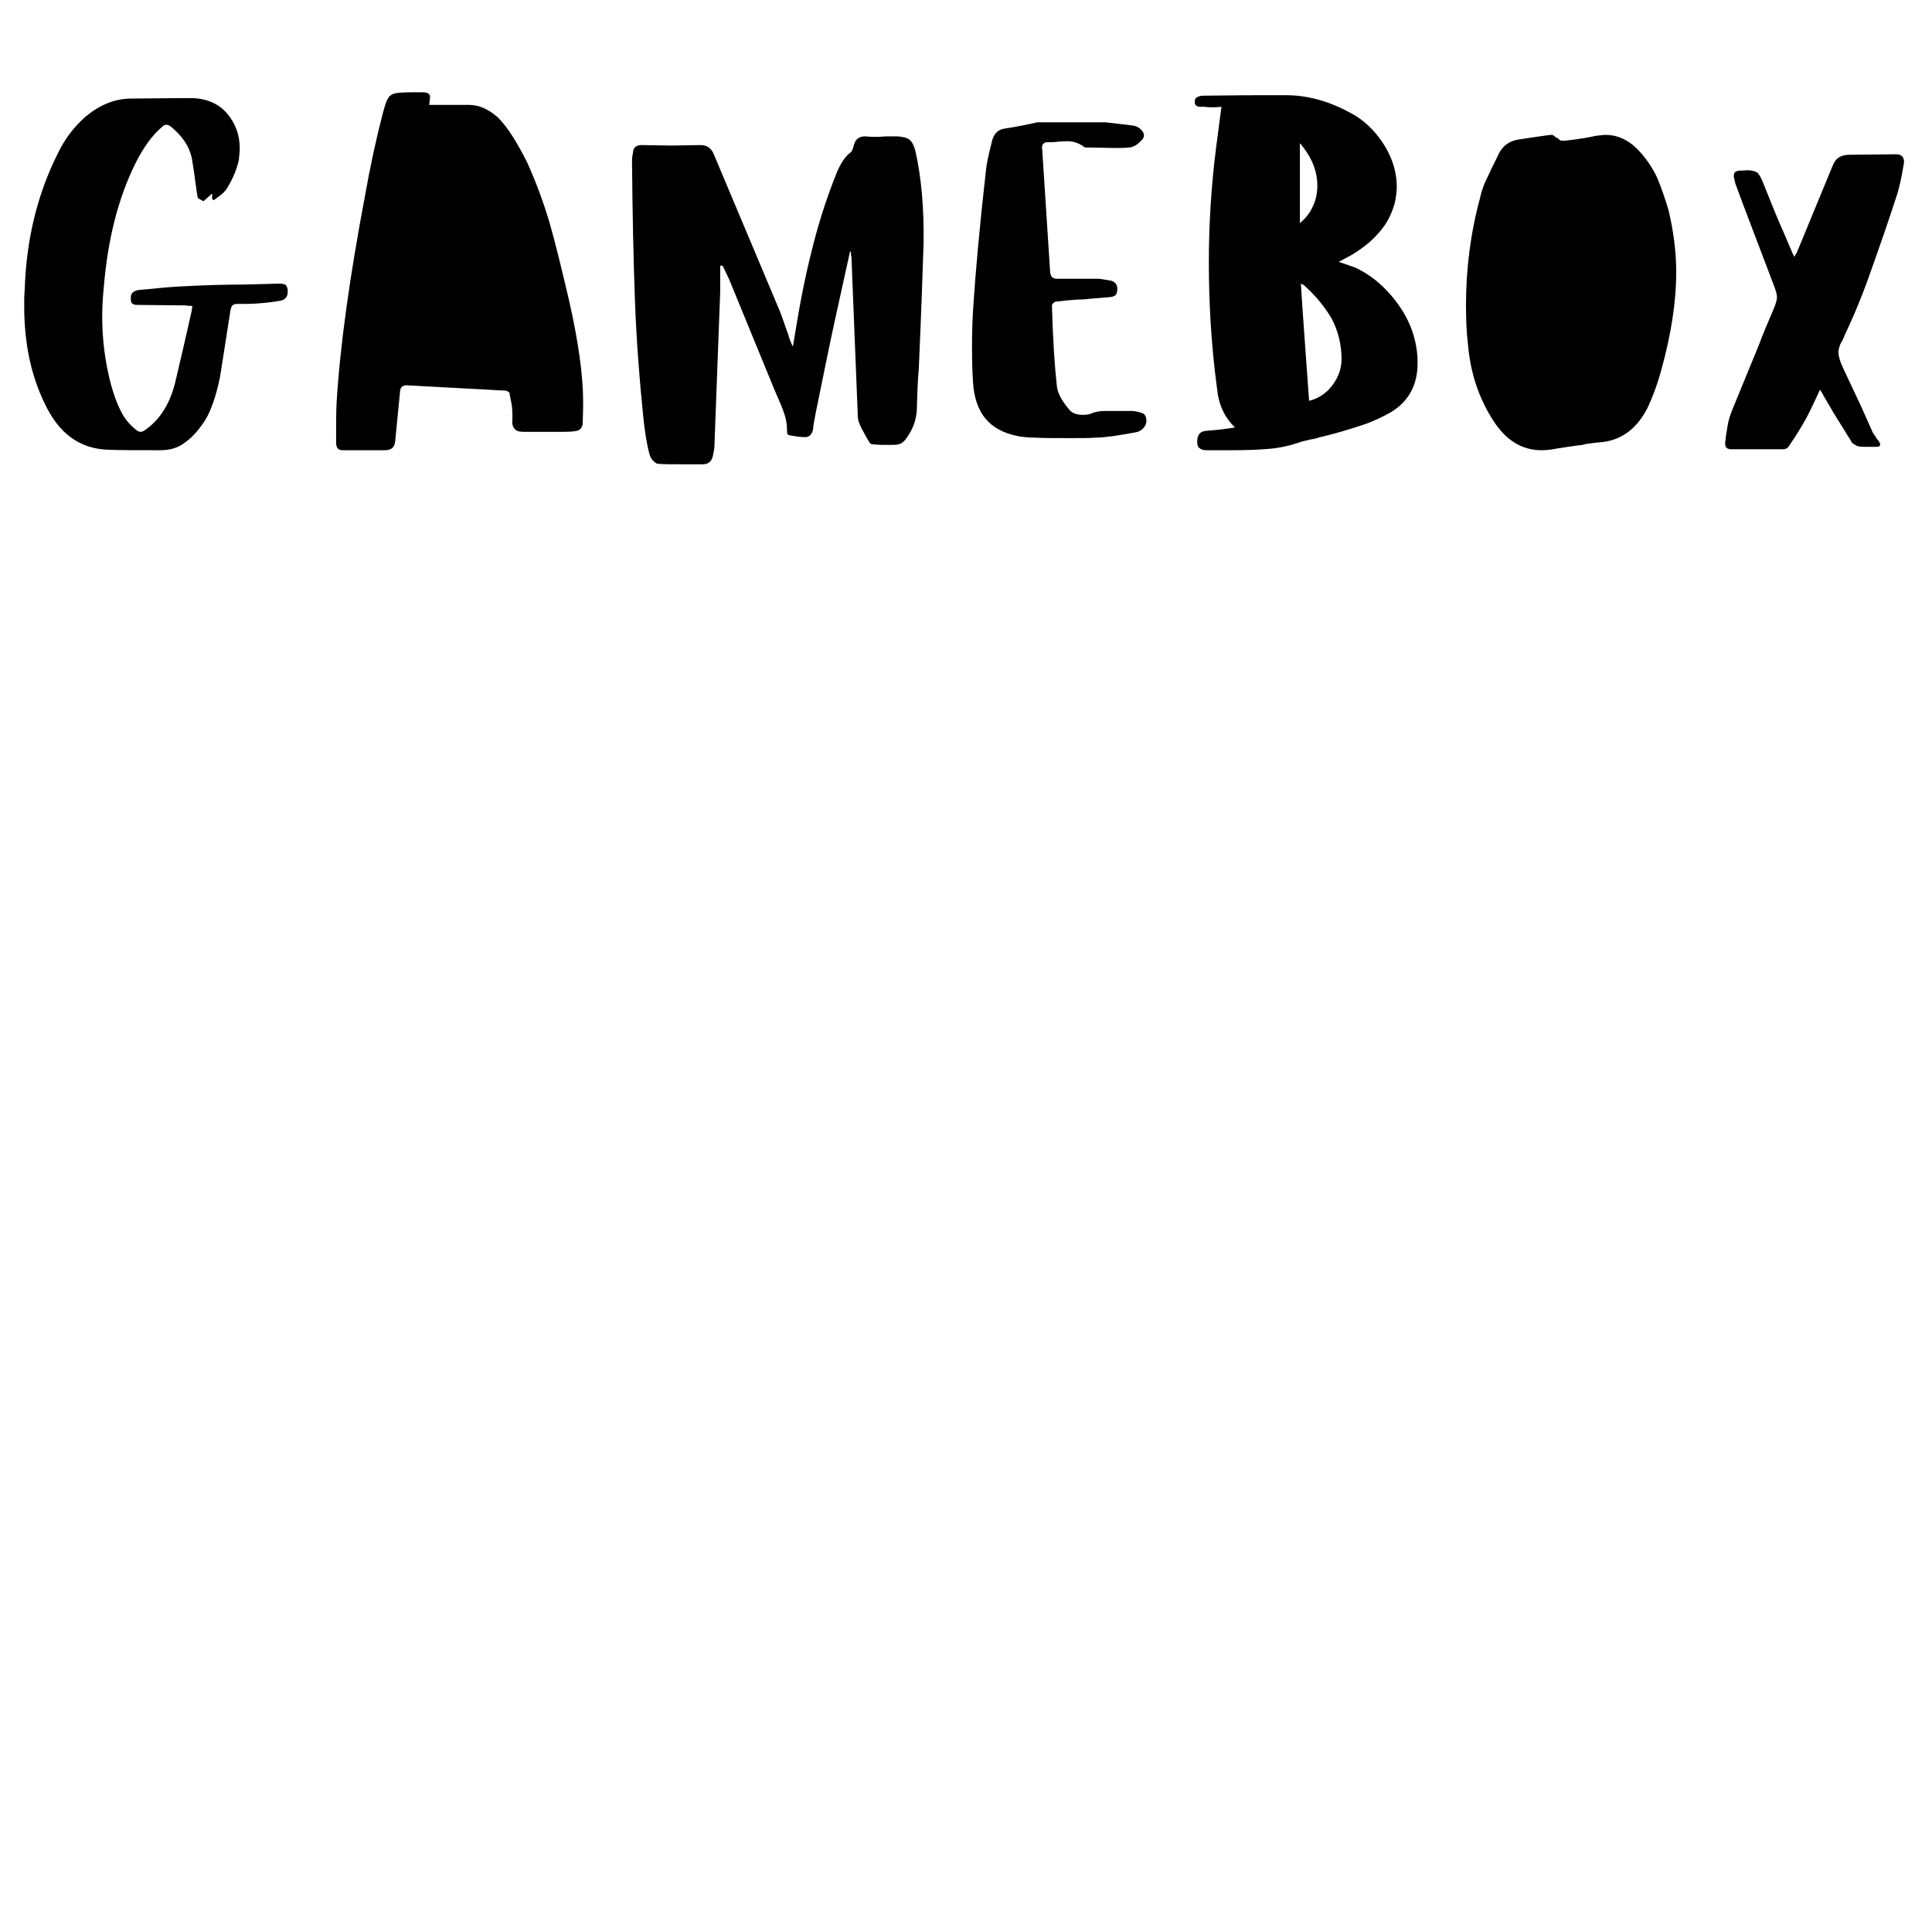 <svg xmlns="http://www.w3.org/2000/svg" xmlns:xlink="http://www.w3.org/1999/xlink" width="350" zoomAndPan="magnify" viewBox="0 0 262.5 262.5" height="350" preserveAspectRatio="xMidYMid meet" version="1.0"><defs><g/></defs><g fill="#000000" fill-opacity="1"><g transform="translate(0, 61.172)"><g><path d="M 28.824 -34.156 L 29.023 -33.957 C 29.219 -34.09 29.547 -34.352 30.008 -34.684 C 30.402 -35.012 30.734 -35.34 30.93 -35.734 C 31.719 -37.051 32.18 -38.234 32.445 -39.422 C 32.512 -40.078 32.574 -40.605 32.574 -41 C 32.574 -42.844 31.984 -44.422 30.863 -45.738 C 29.746 -47.055 28.168 -47.777 26.125 -47.844 C 22.309 -47.844 19.414 -47.777 17.57 -47.777 C 15.531 -47.711 13.559 -46.922 11.648 -45.344 C 10.07 -43.961 8.82 -42.316 7.898 -40.406 C 5.066 -34.812 3.555 -28.562 3.355 -21.719 C 3.289 -21.191 3.289 -20.469 3.289 -19.547 C 3.289 -14.543 4.211 -10.133 6.121 -6.25 C 8.027 -2.238 10.859 -0.199 14.676 -0.066 C 16.254 0 18.625 0 21.781 0 C 23.098 0 24.219 -0.328 25.141 -1.055 C 26.062 -1.711 26.98 -2.699 27.836 -4.016 C 28.691 -5.395 29.352 -7.371 29.879 -9.871 C 30.207 -11.848 30.668 -14.938 31.324 -19.086 C 31.391 -19.348 31.457 -19.547 31.59 -19.676 C 31.719 -19.809 31.918 -19.875 32.18 -19.875 C 33.367 -19.875 34.285 -19.875 34.945 -19.941 C 36.062 -20.008 37.117 -20.137 38.168 -20.336 C 38.762 -20.469 39.09 -20.863 39.09 -21.52 L 39.09 -21.848 C 39.023 -22.18 38.895 -22.375 38.762 -22.508 C 38.566 -22.574 38.301 -22.637 37.973 -22.637 L 33.035 -22.508 C 30.602 -22.508 28.168 -22.441 25.664 -22.309 C 23.953 -22.242 22.242 -22.113 20.469 -21.914 L 18.887 -21.781 C 18.098 -21.652 17.77 -21.324 17.77 -20.73 L 17.77 -20.598 C 17.77 -20.203 17.836 -20.008 18.031 -19.875 C 18.23 -19.742 18.559 -19.742 18.953 -19.742 L 25.27 -19.676 C 25.402 -19.613 25.73 -19.613 26.125 -19.613 C 26.125 -19.348 26.062 -19.152 26.062 -19.02 C 25.008 -14.281 24.219 -10.992 23.758 -9.016 C 23.035 -6.25 21.719 -4.145 19.742 -2.766 C 19.48 -2.566 19.281 -2.5 19.086 -2.5 C 18.953 -2.5 18.691 -2.566 18.426 -2.828 C 17.504 -3.555 16.848 -4.41 16.387 -5.395 C 15.859 -6.383 15.465 -7.566 15.07 -8.949 C 14.281 -11.977 13.887 -15.004 13.887 -18.164 C 13.887 -19.414 13.953 -20.664 14.082 -21.914 C 14.609 -28.562 16.059 -34.285 18.426 -39.023 C 19.48 -41.133 20.664 -42.777 22.047 -43.961 C 22.18 -44.094 22.375 -44.223 22.637 -44.223 C 22.836 -44.223 23.035 -44.094 23.23 -43.961 C 24.809 -42.645 25.73 -41.262 26.062 -39.684 C 26.191 -38.895 26.391 -37.711 26.586 -36.129 C 26.652 -35.734 26.719 -35.141 26.852 -34.352 C 26.918 -34.223 27.047 -34.156 27.18 -34.09 C 27.312 -34.023 27.441 -33.957 27.641 -33.828 L 28.824 -34.879 Z M 28.824 -34.156 "/></g></g></g><g fill="#000000" fill-opacity="1"><g transform="translate(42.377, 61.172)"><g><path d="M 15.926 -46.922 C 15.926 -46.988 15.992 -47.121 15.992 -47.383 C 15.992 -47.516 16.059 -47.777 16.059 -48.043 C 16.059 -48.238 15.926 -48.371 15.793 -48.5 C 15.664 -48.566 15.398 -48.633 15.004 -48.633 L 13.621 -48.633 C 12.504 -48.633 11.715 -48.566 11.32 -48.5 C 10.859 -48.371 10.531 -48.172 10.332 -47.777 C 10.07 -47.383 9.871 -46.66 9.609 -45.672 C 8.688 -42.117 7.898 -38.434 7.238 -34.684 C 5.133 -23.559 3.816 -14.148 3.355 -6.449 C 3.289 -5.266 3.289 -3.422 3.289 -1.055 C 3.289 -0.328 3.555 0 4.211 0 L 6.121 0 C 6.516 0 7.043 0 7.699 0 C 8.359 0 9.082 0 9.938 0 C 10.793 0 11.254 -0.395 11.32 -1.25 L 11.977 -7.965 C 11.977 -8.293 12.109 -8.488 12.242 -8.621 C 12.371 -8.754 12.57 -8.82 12.898 -8.82 L 26.324 -8.094 C 26.457 -8.094 26.52 -8.027 26.652 -7.965 C 26.719 -7.898 26.785 -7.832 26.852 -7.832 C 26.852 -7.566 26.98 -7.109 27.113 -6.383 C 27.246 -5.66 27.246 -5 27.246 -4.344 C 27.18 -3.684 27.246 -3.227 27.508 -2.961 C 27.707 -2.633 28.102 -2.5 28.758 -2.5 L 34.223 -2.5 C 35.207 -2.5 35.867 -2.566 36.195 -2.699 C 36.523 -2.828 36.723 -3.16 36.789 -3.555 C 36.789 -3.949 36.855 -4.938 36.855 -6.516 C 36.855 -10.199 36.195 -14.809 34.945 -20.336 C 33.891 -24.809 33.035 -28.363 32.246 -31.062 C 31.457 -33.695 30.469 -36.395 29.285 -39.023 C 28.562 -40.473 27.902 -41.656 27.312 -42.578 C 26.719 -43.5 26.062 -44.422 25.27 -45.211 C 24.02 -46.332 22.703 -46.922 21.324 -46.922 Z M 15.926 -46.922 "/></g></g></g><g fill="#000000" fill-opacity="1"><g transform="translate(82.583, 61.172)"><g><path d="M 32.906 -26.98 L 33.035 -26.98 C 33.035 -26.652 33.035 -26.391 33.102 -26.258 L 33.957 -4.871 C 33.957 -4.344 34.023 -3.949 34.223 -3.555 C 34.352 -3.16 34.617 -2.699 34.879 -2.238 C 35.141 -1.711 35.406 -1.316 35.602 -0.988 C 35.668 -0.855 35.867 -0.789 36.262 -0.789 C 36.723 -0.723 37.445 -0.723 38.367 -0.723 C 38.895 -0.723 39.355 -0.723 39.684 -0.855 C 40.012 -0.988 40.34 -1.25 40.672 -1.777 C 41.461 -2.895 41.922 -4.145 41.988 -5.527 C 42.051 -7.898 42.117 -9.676 42.25 -10.992 C 42.578 -18.426 42.777 -24.152 42.906 -28.168 C 42.973 -33.035 42.578 -37.184 41.789 -40.672 C 41.594 -41.395 41.328 -41.922 41 -42.184 C 40.672 -42.449 40.145 -42.578 39.355 -42.645 L 37.906 -42.645 C 37.512 -42.645 37.117 -42.578 36.656 -42.578 C 36.129 -42.578 35.602 -42.578 34.945 -42.645 C 34.156 -42.645 33.629 -42.25 33.43 -41.461 C 33.301 -40.934 33.168 -40.539 32.906 -40.406 C 32.246 -39.879 31.656 -39.023 31.129 -37.773 C 29.879 -34.684 28.824 -31.457 27.969 -28.168 C 27.113 -24.875 26.324 -21.191 25.664 -17.176 C 25.535 -16.52 25.402 -15.465 25.141 -14.082 C 24.875 -14.609 24.68 -15.137 24.547 -15.598 C 24.414 -15.992 24.285 -16.387 24.152 -16.715 C 24.02 -17.176 23.758 -17.836 23.43 -18.754 L 14.348 -40.34 C 14.016 -41.066 13.426 -41.461 12.637 -41.461 L 8.621 -41.395 L 4.605 -41.461 C 3.816 -41.461 3.422 -41.066 3.422 -40.406 C 3.289 -39.879 3.289 -39.484 3.289 -39.223 C 3.355 -31.984 3.488 -25.664 3.684 -20.402 C 3.883 -15.07 4.277 -9.805 4.805 -4.672 C 5 -2.699 5.266 -0.922 5.66 0.527 C 5.727 0.789 5.855 1.117 6.121 1.383 C 6.383 1.645 6.582 1.844 6.844 1.844 C 7.504 1.91 8.488 1.91 9.871 1.91 L 12.898 1.91 C 13.754 1.91 14.215 1.449 14.348 0.395 C 14.414 0.066 14.477 -0.199 14.477 -0.395 L 15.27 -21.52 C 15.27 -22.309 15.27 -22.969 15.27 -23.559 C 15.27 -24.152 15.27 -24.68 15.27 -25.074 L 15.598 -25.074 L 16.453 -23.297 L 19.02 -17.043 L 22.637 -8.227 L 23.23 -6.844 C 23.625 -5.988 23.891 -5.266 24.086 -4.605 C 24.285 -3.949 24.352 -3.289 24.352 -2.633 C 24.352 -2.5 24.352 -2.371 24.414 -2.238 C 24.48 -2.105 24.547 -2.039 24.68 -2.039 C 25.602 -1.844 26.391 -1.777 26.918 -1.777 C 27.441 -1.844 27.773 -2.238 27.902 -2.895 C 27.902 -3.289 28.035 -3.949 28.234 -5 C 29.285 -10.133 30.141 -14.414 30.863 -17.703 Z M 32.906 -26.98 "/></g></g></g><g fill="#000000" fill-opacity="1"><g transform="translate(128.777, 61.172)"><g><path d="M 21.387 -44.555 L 12.176 -44.555 C 10.992 -44.289 9.477 -43.961 7.699 -43.699 C 6.844 -43.566 6.316 -43.039 6.055 -42.184 C 5.527 -40.145 5.266 -38.828 5.199 -38.168 C 4.277 -30.008 3.75 -23.891 3.488 -19.875 C 3.355 -17.965 3.289 -16.059 3.289 -14.148 C 3.289 -13.098 3.289 -11.449 3.422 -9.277 C 3.555 -7.109 4.145 -5.461 5.133 -4.277 C 6.121 -3.094 7.566 -2.305 9.543 -1.91 C 10.332 -1.777 11.121 -1.711 11.91 -1.711 C 12.965 -1.645 14.543 -1.645 16.648 -1.645 C 18.164 -1.645 19.281 -1.645 20.07 -1.711 C 21.258 -1.711 23.035 -1.973 25.535 -2.434 C 25.93 -2.5 26.324 -2.699 26.586 -3.027 C 26.852 -3.289 26.98 -3.621 26.98 -4.016 C 26.98 -4.539 26.785 -4.871 26.52 -5 C 26.191 -5.133 25.73 -5.266 25.141 -5.332 C 24.547 -5.332 24.02 -5.332 23.625 -5.332 C 23.23 -5.332 22.836 -5.332 22.574 -5.332 L 21.258 -5.332 C 20.598 -5.332 20.07 -5.199 19.676 -5.066 C 19.281 -4.871 18.887 -4.805 18.359 -4.805 C 17.441 -4.805 16.781 -5.066 16.387 -5.66 C 15.398 -6.844 14.871 -7.898 14.809 -8.82 C 14.543 -11.188 14.281 -14.809 14.148 -19.676 C 14.148 -19.742 14.215 -19.875 14.348 -20.008 C 14.477 -20.137 14.676 -20.203 14.809 -20.203 C 15.859 -20.336 16.781 -20.402 17.57 -20.469 C 18.359 -20.469 19.02 -20.531 19.547 -20.598 L 21.914 -20.797 C 22.309 -20.797 22.574 -20.926 22.77 -21.059 C 22.902 -21.191 23.035 -21.453 23.035 -21.914 C 23.035 -22.508 22.703 -22.902 22.18 -23.035 L 20.598 -23.297 L 14.938 -23.297 C 14.543 -23.297 14.281 -23.363 14.148 -23.559 C 14.016 -23.691 13.887 -24.02 13.887 -24.48 C 13.426 -31.457 13.098 -36.918 12.832 -40.801 C 12.703 -41.461 12.965 -41.855 13.559 -41.855 L 13.754 -41.855 C 14.148 -41.855 14.543 -41.855 14.938 -41.922 C 15.332 -41.922 15.793 -41.988 16.188 -41.988 C 17.176 -41.988 17.965 -41.656 18.625 -41.133 L 18.887 -41.133 L 22.637 -41.066 C 23.43 -41.066 24.086 -41.066 24.547 -41.133 C 25.141 -41.133 25.73 -41.461 26.391 -42.184 C 26.52 -42.316 26.652 -42.512 26.652 -42.777 C 26.652 -43.039 26.52 -43.305 26.258 -43.566 C 25.996 -43.828 25.664 -44.027 25.27 -44.094 C 24.414 -44.223 23.098 -44.355 21.387 -44.555 Z M 21.387 -44.555 "/></g></g></g><g fill="#000000" fill-opacity="1"><g transform="translate(159.046, 61.172)"><g><path d="M 24.086 -26.258 C 24.613 -26.52 25.008 -26.785 25.402 -27.047 C 26.719 -27.902 27.773 -28.891 28.629 -29.945 C 29.484 -30.996 30.074 -32.18 30.469 -33.629 C 30.602 -34.285 30.734 -35.012 30.734 -35.801 C 30.734 -37.645 30.207 -39.484 29.152 -41.262 C 28.102 -42.973 26.785 -44.422 25.074 -45.477 C 21.914 -47.316 18.82 -48.238 15.664 -48.238 L 12.438 -48.238 C 8.883 -48.238 6.25 -48.172 4.539 -48.172 C 4.145 -48.172 3.883 -48.105 3.621 -47.977 C 3.355 -47.844 3.289 -47.645 3.289 -47.316 C 3.289 -46.855 3.555 -46.66 4.082 -46.66 L 4.605 -46.66 C 5.066 -46.594 5.527 -46.594 5.922 -46.594 C 6.316 -46.594 6.648 -46.66 6.91 -46.66 L 6.188 -41.133 C 5.527 -35.934 5.199 -30.734 5.199 -25.535 C 5.199 -19.941 5.527 -14.215 6.316 -8.359 C 6.516 -6.25 7.305 -4.477 8.754 -3.094 C 7.965 -2.961 6.648 -2.766 4.805 -2.633 C 4.016 -2.566 3.621 -2.105 3.621 -1.184 C 3.621 -0.789 3.684 -0.461 3.883 -0.328 C 4.082 -0.133 4.41 0 4.871 0 L 8.359 0 C 10.266 0 11.977 -0.066 13.492 -0.199 C 14.938 -0.328 16.387 -0.656 17.836 -1.184 C 18.098 -1.25 18.492 -1.316 18.953 -1.449 C 19.348 -1.512 19.742 -1.578 20.07 -1.711 L 21.652 -2.105 C 23.691 -2.633 25.27 -3.16 26.457 -3.555 C 27.574 -3.949 28.691 -4.477 29.879 -5.133 C 32.312 -6.582 33.562 -8.82 33.562 -11.848 C 33.562 -14.742 32.641 -17.441 30.93 -19.809 C 29.219 -22.18 27.18 -23.891 24.941 -24.875 C 24.68 -24.941 24.02 -25.207 22.836 -25.602 C 23.164 -25.73 23.559 -25.996 24.086 -26.258 Z M 17.57 -30.863 L 17.57 -41.723 C 19.152 -39.879 19.941 -37.973 19.941 -35.934 C 19.941 -34.945 19.742 -34.023 19.348 -33.168 C 18.953 -32.246 18.359 -31.523 17.57 -30.863 Z M 18.82 -6.711 C 18.297 -14.016 17.898 -19.348 17.703 -22.637 L 18.098 -22.441 C 19.742 -20.992 20.992 -19.414 21.914 -17.836 C 22.77 -16.188 23.23 -14.348 23.23 -12.371 C 23.23 -11.055 22.77 -9.871 21.98 -8.82 C 21.191 -7.766 20.137 -7.043 18.82 -6.711 Z M 18.82 -6.711 "/></g></g></g><g fill="#000000" fill-opacity="1"><g transform="translate(195.896, 61.172)"><g><path d="M 15.465 -0.199 C 16.188 -0.328 17.176 -0.461 18.492 -0.656 C 18.754 -0.656 19.152 -0.723 19.613 -0.855 C 20.07 -0.922 20.598 -0.988 21.191 -1.055 C 24.219 -1.184 26.52 -2.828 28.035 -5.922 C 28.758 -7.504 29.352 -9.148 29.812 -10.859 C 31.129 -15.598 31.852 -20.07 31.852 -24.219 C 31.852 -27.047 31.457 -29.879 30.801 -32.641 C 30.34 -34.223 29.812 -35.668 29.285 -36.984 C 28.691 -38.234 27.969 -39.355 27.047 -40.406 C 25.664 -41.988 24.086 -42.844 22.242 -42.844 C 21.914 -42.844 21.453 -42.777 20.863 -42.711 C 20.07 -42.512 19.215 -42.383 18.297 -42.25 C 17.375 -42.117 16.715 -42.051 16.387 -42.051 C 16.254 -42.051 16.125 -42.051 15.992 -42.184 C 15.859 -42.316 15.73 -42.383 15.664 -42.449 C 15.531 -42.449 15.465 -42.512 15.332 -42.645 C 15.203 -42.777 15.07 -42.844 14.938 -42.844 L 14.871 -42.844 C 14.676 -42.844 13.688 -42.711 11.977 -42.449 L 10.66 -42.25 C 9.344 -42.117 8.359 -41.461 7.766 -40.34 L 7.109 -38.961 C 6.977 -38.762 6.711 -38.168 6.25 -37.184 C 5.727 -36.195 5.395 -35.207 5.199 -34.285 C 3.883 -29.418 3.289 -24.547 3.289 -19.809 C 3.289 -17.77 3.355 -15.992 3.555 -14.414 C 3.883 -10.465 5.066 -6.977 7.043 -3.949 C 8.754 -1.316 10.926 0 13.559 0 C 14.148 0 14.809 -0.066 15.465 -0.199 Z M 15.465 -0.199 "/></g></g></g><g fill="#000000" fill-opacity="1"><g transform="translate(231.101, 61.172)"><g><path d="M 16.188 -8.227 C 16.453 -7.832 16.586 -7.566 16.648 -7.438 L 18.031 -5.066 L 20.402 -1.25 C 20.469 -1.055 20.598 -0.922 20.863 -0.789 C 21.059 -0.656 21.258 -0.527 21.453 -0.527 C 21.719 -0.461 22.113 -0.461 22.637 -0.461 L 23.758 -0.461 C 24.152 -0.461 24.352 -0.527 24.352 -0.789 C 24.352 -0.922 24.285 -1.055 24.152 -1.25 C 24.02 -1.383 23.824 -1.645 23.691 -1.91 C 23.492 -2.172 23.297 -2.434 23.164 -2.828 L 21.781 -5.922 L 19.281 -11.254 C 18.887 -12.109 18.691 -12.766 18.691 -13.293 C 18.691 -13.82 18.887 -14.414 19.281 -15.004 C 19.281 -15.07 19.414 -15.27 19.547 -15.664 C 20.863 -18.426 22.047 -21.324 23.098 -24.352 C 24.152 -27.312 25.402 -30.863 26.719 -34.945 C 27.047 -36.062 27.312 -37.379 27.574 -38.961 C 27.641 -39.289 27.574 -39.551 27.441 -39.816 C 27.246 -40.078 26.98 -40.211 26.586 -40.211 L 20.203 -40.145 C 19.547 -40.145 19.086 -40.012 18.691 -39.75 C 18.297 -39.484 18.031 -39.023 17.836 -38.5 L 13.031 -26.852 C 12.965 -26.719 12.898 -26.652 12.832 -26.52 C 12.766 -26.391 12.703 -26.324 12.703 -26.258 L 12.438 -26.785 L 11.32 -29.418 C 10.594 -30.996 9.609 -33.43 8.293 -36.723 C 8.027 -37.25 7.832 -37.645 7.566 -37.773 C 7.305 -37.906 6.91 -38.039 6.316 -38.039 L 5.133 -37.973 C 4.672 -37.906 4.477 -37.711 4.477 -37.312 L 4.477 -37.117 L 4.672 -36.262 C 5.066 -35.141 5.461 -34.156 5.793 -33.234 L 10.07 -21.98 C 10.199 -21.586 10.332 -21.191 10.332 -20.797 C 10.332 -20.402 10.199 -20.008 10.004 -19.48 C 9.016 -17.176 8.293 -15.465 7.898 -14.348 L 4.277 -5.527 C 4.016 -4.871 3.75 -4.145 3.621 -3.289 C 3.488 -2.371 3.355 -1.777 3.355 -1.449 C 3.16 -0.527 3.422 -0.133 4.082 -0.133 L 11.188 -0.133 C 11.32 -0.133 11.449 -0.133 11.648 -0.262 C 11.781 -0.328 11.91 -0.461 11.977 -0.594 C 12.898 -1.91 13.688 -3.227 14.348 -4.41 C 14.609 -4.938 15.07 -5.793 15.598 -6.977 Z M 16.188 -8.227 "/></g></g></g></svg>